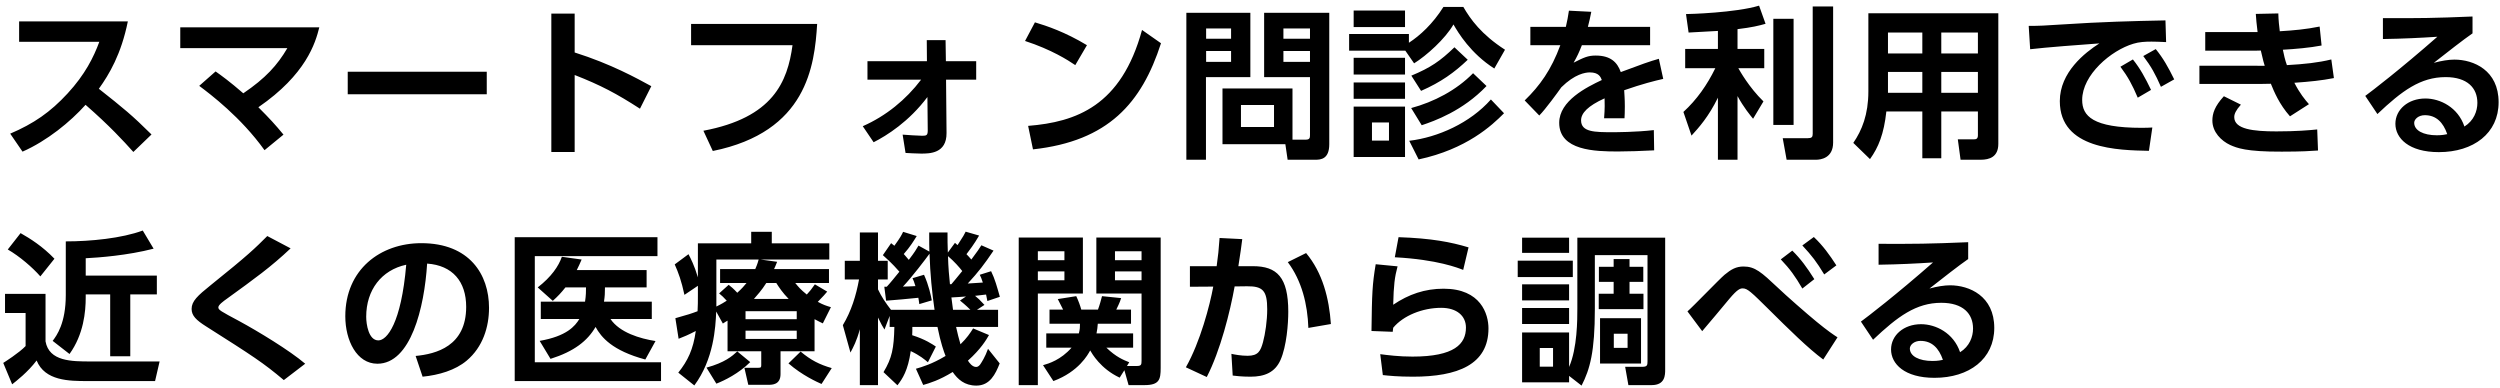 <svg width="432" height="67" viewBox="0 0 432 67" fill="none" xmlns="http://www.w3.org/2000/svg">
<path d="M3.304 3.692V7.22H17.164C16.184 9.88 14.7 12.876 11.676 16.152C8.68 19.4 5.824 21.36 1.764 23.096L3.892 26.204C8.148 24.328 12.152 21.052 14.784 18.112C18.956 21.752 21.336 24.356 23.044 26.26L26.18 23.236C22.848 19.932 21.336 18.7 17.08 15.34C18.872 12.848 20.944 9.376 22.092 3.692H3.304ZM34.426 14.836C36.33 16.264 41.622 20.24 45.71 25.952L48.986 23.264C47.558 21.528 46.606 20.492 44.646 18.532C52.878 12.876 54.502 7.444 55.174 4.728H31.15V8.312H49.658C47.922 11.28 45.878 13.52 42.042 16.124C39.69 14.08 38.206 13.016 37.254 12.344L34.426 14.836ZM60.088 12.4V16.292H84.112V12.4H60.088ZM112.546 14.892C110.082 13.548 105.602 11.056 99.302 9.068V2.348H95.27V26.26H99.302V12.96C103.81 14.724 106.554 16.18 110.586 18.784L112.546 14.892ZM119.42 4.14V7.808H136.948C136.08 14.164 133.588 20.324 121.548 22.592L123.172 26.092C139.44 22.788 140.756 11.364 141.204 4.14H119.42ZM159.166 13.772C156.534 17.244 153.09 20.044 149.086 21.808L150.962 24.58C153.23 23.432 157.066 21.024 160.258 16.768L160.314 22.536C160.314 23.348 160.118 23.46 159.39 23.46C158.69 23.46 156.702 23.32 155.974 23.264L156.478 26.428C156.982 26.456 158.382 26.54 159.166 26.54C160.622 26.54 163.59 26.54 163.562 22.984L163.478 13.772H168.686V10.58H163.45L163.394 6.94H160.146L160.174 10.58H149.898V13.772H159.166ZM187.824 7.808C184.016 5.512 180.88 4.476 178.836 3.86L177.128 7.08C181.692 8.564 184.576 10.412 185.808 11.252L187.824 7.808ZM178.5 25.812C191.52 24.384 197.288 17.804 200.62 7.472L197.344 5.176C193.76 18.308 185.976 21.08 177.66 21.752L178.5 25.812ZM223.342 15.284H211.246V24.916H222.11L222.502 27.604H227.29C228.242 27.604 229.698 27.492 229.698 24.916V2.208H218.442V13.324H226.366V23.376C226.366 23.852 226.282 24.132 225.638 24.132H223.342V15.284ZM226.366 4.924V6.688H221.774V4.924H226.366ZM226.366 8.816V10.692H221.774V8.816H226.366ZM220.15 18.14V21.948H214.438V18.14H220.15ZM205.002 27.604H208.39V13.324H216.062V2.208H205.002V27.604ZM212.73 4.924V6.688H208.418V4.924H212.73ZM212.73 8.816V10.692H208.418V8.816H212.73ZM240.016 24.3H237.076V21.164H240.016V24.3ZM233.912 14.248V17.076H242.788V14.248H233.912ZM233.912 9.992V12.876H242.788V9.992H233.912ZM233.912 18.42V27.128H242.788V18.42H233.912ZM249.424 1.2C247.576 4.14 245.364 6.156 243.46 7.388V5.876H233.128V8.76H242.844L244.356 10.944C246.484 9.628 249.732 6.716 251.16 4.224C251.972 5.652 254.128 9.236 258.216 11.84L260.064 8.592C255.976 5.96 254.072 3.3 252.868 1.2H249.424ZM233.912 1.816V4.672H242.788V1.816H233.912ZM251.328 8.172C248.864 10.552 247.184 11.7 243.88 13.072L245.56 15.704C249.004 14.192 251.3 12.54 253.624 10.328L251.328 8.172ZM257.628 17.188C254.044 21.248 248.472 23.74 243.516 24.328L245.14 27.548C253.4 25.784 257.824 21.668 259.896 19.568L257.628 17.188ZM254.548 12.652C251.664 15.592 247.8 17.608 243.852 18.672L245.672 21.64C247.856 20.912 252.756 19.176 256.872 14.864L254.548 12.652ZM274.386 4.644C274.638 3.636 274.778 3.104 274.974 2.04L271.11 1.844C270.942 2.964 270.83 3.552 270.578 4.644H264.446V7.808H269.626C268.058 12.064 266.098 14.808 263.466 17.356L265.986 19.96C267.05 18.896 269.206 15.928 269.794 15.088C272.118 12.792 273.938 12.512 274.722 12.512C276.29 12.512 276.598 13.324 276.794 13.828C274.19 15.06 269.43 17.412 269.43 21.22C269.43 26.036 275.646 26.176 279.594 26.176C281.386 26.176 283.626 26.092 285.838 25.98L285.782 22.48C282.674 22.844 279.146 22.844 278.642 22.844C275.618 22.844 273.21 22.844 273.21 20.8C273.21 19.54 274.386 18.308 277.27 16.992C277.298 17.636 277.326 18.812 277.186 20.436H280.714C280.742 19.96 280.77 19.316 280.77 18.392C280.77 17.048 280.686 16.18 280.658 15.592C283.794 14.5 285.922 13.968 287.406 13.632L286.65 10.16C285.138 10.58 283.57 11.14 280.07 12.456C279.454 10.72 278.278 9.6 275.73 9.6C274.386 9.6 273.686 9.936 271.922 10.832C272.538 9.74 272.846 9.096 273.35 7.808H285.138V4.644H274.386ZM296.856 8.452H291.2V11.784H296.408C294.98 14.696 293.216 17.216 290.892 19.344L292.292 23.432C293.552 22.06 295.26 20.156 296.856 16.88V27.604H300.244V16.6C301.308 18.56 302.428 19.904 302.932 20.52L304.724 17.524C302.204 15.06 300.636 12.232 300.384 11.784H304.864V8.452H300.244V5.036C302.792 4.728 303.884 4.448 305.088 4.112L303.968 0.976C299.908 2.208 291.9 2.432 291.34 2.432L291.788 5.624C292.88 5.568 295.68 5.4 296.856 5.344V8.452ZM306.432 3.244V21.584H309.932V3.244H306.432ZM313.236 1.116V23.124C313.236 23.684 313.068 23.88 312.368 23.88H308.056L308.728 27.604H313.796C314.58 27.604 316.764 27.352 316.764 24.636V1.116H313.236ZM345.31 2.292H322.854V15.788C322.854 19.792 321.734 22.536 320.25 24.692L323.134 27.492C324.59 25.476 325.542 23.152 325.962 19.26H332.178V27.352H335.454V19.26H341.782V23.376C341.782 24.02 341.446 24.076 341.082 24.076H338.31L338.786 27.604H342.258C343.77 27.604 345.31 27.128 345.31 24.86V2.292ZM332.178 9.236H326.242V5.624H332.178V9.236ZM341.782 9.236H335.454V5.624H341.782V9.236ZM332.178 16.04H326.242V12.428H332.178V16.04ZM341.782 16.04H335.454V12.428H341.782V16.04ZM366.408 11.532C367.724 13.296 368.452 14.64 369.404 16.88L371.7 15.536C370.692 13.436 369.824 11.84 368.564 10.272L366.408 11.532ZM370.356 9.684C371.728 11.504 372.428 12.764 373.408 15.004L375.704 13.716C374.64 11.56 373.828 10.104 372.512 8.48L370.356 9.684ZM374.192 3.524C368.508 3.636 363.16 3.776 356.356 4.224C353.36 4.42 352.408 4.476 350.56 4.476L350.812 8.508C353.332 8.2 359.94 7.696 362.768 7.5C360.276 9.096 355.936 12.484 355.936 17.468C355.936 25.812 366.044 25.952 371.336 26.064L371.924 22.032C371.42 22.06 370.944 22.088 370.104 22.088C361.62 22.088 359.8 20.044 359.8 17.272C359.8 12.932 364.784 8.704 368.648 7.556C369.628 7.248 370.692 7.192 371.784 7.192C372.428 7.192 373.212 7.22 374.304 7.276L374.192 3.524ZM402.85 10.272C400.582 10.832 398.174 11.084 395.178 11.252C394.87 10.44 394.618 9.32 394.478 8.592C396.55 8.48 399.126 8.256 401.17 7.864L400.834 4.588C398.482 5.064 396.326 5.26 393.946 5.4C393.834 4.532 393.722 3.496 393.694 2.32L389.802 2.404C389.858 3.468 389.942 4 390.11 5.54H381.066V8.76H389.606C389.97 8.76 390.054 8.76 390.67 8.732C390.978 10.16 391.286 11.224 391.342 11.364C390.922 11.392 390.502 11.364 390.082 11.364H380.058V14.5H390.894C391.09 14.5 391.762 14.5 392.406 14.472C392.938 15.788 393.862 18.028 395.71 20.1L398.986 18C398.314 17.244 397.39 16.124 396.466 14.304C399.21 14.108 401.142 13.912 403.298 13.492L402.85 10.272ZM384.286 16.628C382.69 18.364 382.298 19.624 382.298 20.828C382.298 22.844 383.866 24.356 385.378 25.056C386.526 25.56 388.094 26.232 394.282 26.204C397.894 26.204 399.238 26.092 400.554 26.008L400.414 22.368C399.014 22.508 396.83 22.704 393.358 22.704C389.41 22.704 386.078 22.34 386.078 20.24C386.078 19.68 386.358 19.064 387.226 18.084L384.286 16.628ZM427.252 2.852C420.616 3.132 417.9 3.16 411.768 3.132V6.744C415.324 6.688 418.18 6.548 421.176 6.352C414.764 11.98 409.864 15.732 408.716 16.572L410.816 19.708C415.072 15.676 418.264 13.324 422.604 13.324C426.356 13.324 428.092 15.2 428.092 17.776C428.092 19.204 427.476 20.856 425.852 21.864C424.732 18.532 421.652 17.02 419.104 17.02C416.136 17.02 413.924 18.924 413.924 21.388C413.924 23.88 416.248 26.288 421.428 26.288C427.42 26.288 431.76 23.04 431.76 17.664C431.76 12.148 427.448 10.3 424.116 10.3C423.164 10.3 421.876 10.496 420.56 10.86C422.772 9.124 425.74 6.8 427.252 5.764V2.852ZM422.884 23.18C422.632 23.236 422.044 23.376 421.092 23.376C418.74 23.376 417.172 22.536 417.172 21.22C417.172 20.632 417.872 19.904 419.02 19.904C420.952 19.904 422.184 21.136 422.884 23.18ZM1.344 43.112C3.388 44.288 5.656 46.248 6.972 47.76L9.408 44.708C7.336 42.552 5.236 41.236 3.556 40.284L1.344 43.112ZM0.868 54.088H4.424V59.8C3.304 60.976 0.784 62.572 0.56 62.712L2.1 66.408C2.772 65.876 4.816 64.308 6.328 62.292C7.756 65.82 11.956 65.848 15.12 65.848H26.796L27.58 62.46H15.68C12.404 62.46 8.484 62.46 7.868 58.988V50.784H0.868V54.088ZM24.668 39.836C21.056 41.18 15.652 41.712 11.368 41.712V50.98C11.368 55.852 9.8 57.98 9.1 58.904L12.012 61.172C14.448 57.784 14.812 53.892 14.812 51.372V50.868H19.04V61.564H22.512V50.868H27.104V47.62H14.812V44.624C17.052 44.512 22.008 44.148 26.544 42.972L24.668 39.836ZM52.738 62.852C50.05 60.556 44.59 57.252 41.342 55.488C38.094 53.752 37.73 53.556 37.73 53.108C37.73 52.688 38.57 52.072 39.242 51.596C43.918 48.208 46.858 46.108 50.218 42.916L46.186 40.788C44.058 42.916 42.966 44.008 36.414 49.272C34.146 51.092 33.11 52.044 33.11 53.388C33.11 54.536 33.894 55.32 35.63 56.412C43.75 61.564 45.486 62.684 49.042 65.68L52.738 62.852ZM73.024 65.092C75.852 64.812 78.68 63.972 80.64 62.32C83.44 59.968 84.504 56.496 84.504 53.192C84.504 47.452 81.144 42.02 72.8 42.02C65.716 42.02 59.668 46.584 59.668 54.648C59.668 58.848 61.656 62.852 65.212 62.852C70.98 62.852 73.332 53.192 73.808 45.548C78.204 45.856 80.556 48.656 80.556 53.024C80.556 59.828 75.348 61.172 71.82 61.508L73.024 65.092ZM70.196 45.744C69.328 55.88 66.864 58.82 65.38 58.82C63.7 58.82 63.28 56.048 63.28 54.732C63.28 50.112 65.912 46.668 70.196 45.744ZM104.37 52.128C104.51 51.176 104.538 50.644 104.538 49.664H111.734V46.668H99.666C99.974 46.08 100.198 45.548 100.506 44.848L97.09 44.372C96.53 45.996 95.27 47.844 92.918 49.664L95.522 51.988C96.446 51.148 96.922 50.644 97.706 49.664H101.262C101.262 50.28 101.262 51.064 101.094 52.128H93.45V55.124H100.114C99.358 56.356 97.93 58.092 93.254 58.904L95.13 62.012C99.218 60.724 101.514 58.904 102.914 56.496C103.894 58.288 105.798 60.584 111.51 62.124L113.274 58.932C110.586 58.512 107.086 57.476 105.49 55.124H112.63V52.128H104.37ZM88.942 40.984V65.848H114.226V62.6H92.414V44.26H113.61V40.984H88.942ZM125.72 60.696H131.544V63.076C131.544 63.44 131.516 63.552 131.04 63.552H128.632L129.304 66.492H132.804C133.42 66.492 134.876 66.492 134.876 64.644V60.696H140.756V55.152C141.428 55.516 141.596 55.6 142.184 55.88L143.584 53.08C142.828 52.856 142.212 52.66 141.316 52.156C142.212 51.26 142.66 50.728 142.94 50.392L140.812 49.132C140.224 49.972 139.944 50.336 139.412 50.896C138.292 50 137.928 49.524 137.424 48.908H143.248V46.5H133.756C133.924 46.136 134.036 45.884 134.288 45.24L131.432 44.848H143.304V42.048H133.364V40.06H129.808V42.048H120.596V47.928C119.98 45.856 119.364 44.68 118.972 43.924L116.592 45.688C117.264 47.2 117.74 48.516 118.272 50.952L120.596 49.384V51.008C120.596 52.044 120.596 52.828 120.54 53.78C119.336 54.228 119.084 54.312 116.704 54.984L117.264 58.54C118.188 58.176 118.888 57.896 120.232 57.196C119.784 60.388 118.86 62.32 117.208 64.392L119.98 66.604C123.34 62.068 123.648 56.58 123.76 53.836L124.908 55.908C125.3 55.628 125.524 55.544 125.72 55.404V60.696ZM137.676 53.78V55.152H128.828V53.78H137.676ZM130.284 51.652C130.788 51.064 131.6 50.196 132.412 48.908H134.148C134.624 49.664 135.212 50.56 136.276 51.652H130.284ZM137.676 57.14V58.568H128.828V57.14H137.676ZM124.264 50.7C124.796 51.148 124.992 51.316 125.58 51.96C125.188 52.212 124.712 52.52 123.788 52.968V44.848H131.096C130.872 45.688 130.648 46.164 130.508 46.5H124.432V48.908H128.996C128.66 49.328 128.184 49.888 127.4 50.588C126.728 49.86 126.308 49.524 125.916 49.216L124.264 50.7ZM127.4 60.724C126.532 61.536 125.244 62.656 122.08 63.524L123.788 66.296C125.216 65.736 127.624 64.56 129.64 62.572L127.4 60.724ZM143.724 63.608C141.596 62.992 140.112 62.236 138.348 60.752L136.248 62.796C138.628 64.868 141.204 66.016 141.96 66.352L143.724 63.608ZM161.714 59.884C161.126 59.492 159.922 58.652 157.626 57.924C157.654 57.42 157.654 57.112 157.654 56.496H161.994C162.554 59.268 163.114 60.808 163.394 61.508C161.07 62.908 159.334 63.412 158.27 63.72L159.53 66.52C160.622 66.212 162.302 65.708 164.626 64.28C165.494 65.54 166.67 66.632 168.714 66.632C171.066 66.632 172.018 64.644 172.746 62.796L170.73 60.276C170.226 61.704 169.61 62.628 169.386 62.964C169.246 63.16 168.994 63.412 168.686 63.412C167.986 63.412 167.482 62.656 167.258 62.32C169.498 60.304 170.422 58.736 170.898 57.896L168.154 56.748C167.65 57.56 167.09 58.4 165.97 59.492C165.718 58.652 165.41 57.42 165.214 56.496H172.466V53.528H168.826L170.114 52.688C169.246 51.764 169.078 51.596 168.49 51.12C168.994 51.064 169.946 50.952 170.394 50.896C170.45 51.232 170.506 51.4 170.618 52.016L172.774 51.288C172.326 49.692 171.906 48.152 171.262 46.864L169.302 47.48C169.526 47.928 169.582 48.068 169.834 48.824C169.526 48.852 167.65 48.964 167.23 48.992C169.134 46.92 170.03 45.744 171.682 43.308L169.582 42.384C169.134 43.112 168.994 43.28 167.846 44.848C167.538 44.484 167.314 44.232 167.006 43.924C167.398 43.42 168.378 42.132 169.19 40.704L166.866 40.032C166.642 40.48 166.502 40.788 165.466 42.356L165.018 41.964L163.786 43.644C163.73 42.412 163.73 41.292 163.73 40.172H160.566C160.566 41.908 160.566 42.636 160.594 43.476L158.718 42.44C158.354 43.056 158.074 43.56 157.038 44.904C156.73 44.512 156.45 44.232 156.17 43.896C157.29 42.636 157.906 41.6 158.41 40.788L156.058 40.06C155.778 40.648 155.582 41.04 154.546 42.468C154.378 42.328 154.126 42.132 153.986 42.02L152.558 44.092C153.174 44.652 154.098 45.436 155.414 46.948C154.714 47.816 153.762 48.992 153.23 49.552H152.81L153.118 51.96C154.462 51.848 157.29 51.624 158.69 51.456C158.746 51.848 158.802 52.016 158.858 52.548L161.014 51.904C160.874 51.148 160.51 49.328 159.67 47.48L157.682 48.068C157.878 48.488 157.962 48.712 158.186 49.44C157.822 49.468 156.478 49.524 156.03 49.524C157.57 47.9 159.978 44.736 160.622 43.84C160.734 47.284 161.042 50.532 161.49 53.528H153.958C153.062 52.38 152.306 51.26 151.718 50V48.292H153.398V45.072H151.718V40.172H148.582V45.072H145.978V48.292H148.442C147.938 51.064 147.098 53.78 145.642 56.188L146.958 60.92C147.462 59.968 148.022 58.96 148.582 56.888V66.548H151.718V54.872C152.334 56.132 152.474 56.356 152.838 56.944L153.734 54.592V56.496H154.546C154.462 60.192 154.154 61.844 152.67 64.308L155.078 66.576C155.946 65.456 156.898 64.028 157.374 60.668C158.97 61.424 159.782 62.124 160.342 62.6L161.714 59.884ZM165.886 51.932C166.194 52.184 166.866 52.716 167.678 53.528H164.682C164.626 53.22 164.458 51.736 164.402 51.4C164.766 51.4 166.502 51.26 166.922 51.232L165.886 51.932ZM164.15 49.104C164.01 47.816 163.87 46.248 163.814 44.26C164.85 45.128 165.83 46.248 166.278 46.836C165.242 48.124 164.682 48.768 164.402 49.104H164.15ZM194.292 63.972L195.02 66.548H197.764C200.34 66.548 200.564 65.568 200.564 63.58V41.04H189.448V50.728H197.26V62.32C197.26 63.02 197.204 63.244 196.42 63.244H194.74L195.132 62.6C194.152 62.208 192.864 61.704 191.184 60.08H195.804V57.616H189.476C189.616 56.972 189.644 56.552 189.7 55.936H195.44V53.5H192.892C192.976 53.304 193.536 52.24 193.732 51.512L190.428 51.176C190.288 51.736 190.008 52.772 189.728 53.5H186.844C186.676 52.856 186.312 51.876 185.976 51.176L182.784 51.68C182.98 52.016 183.596 53.332 183.708 53.5H181.356V55.936H186.62C186.62 56.468 186.62 56.888 186.424 57.616H180.796V60.08H185.164C183.316 62.18 181.244 62.824 180.236 63.104L182.028 65.848C186.396 64.224 187.992 61.284 188.384 60.556C188.692 61.088 190.176 63.72 193.48 65.26L194.292 63.972ZM197.26 43.42V44.96H192.668V43.42H197.26ZM197.26 46.892V48.432H192.668V46.892H197.26ZM176.036 66.548H179.34V50.728H187.124V41.04H176.036V66.548ZM183.932 43.42V44.96H179.34V43.42H183.932ZM183.932 46.892V48.432H179.34V46.892H183.932ZM208.53 65.148C210.882 60.584 212.562 53.864 213.346 49.496L215.474 49.468C218.246 49.44 218.974 50.252 218.974 53.444C218.974 55.432 218.638 57.672 218.246 59.128C217.826 60.64 217.434 61.48 215.586 61.48C214.438 61.48 213.29 61.256 212.786 61.144L213.01 64.896C213.43 64.952 214.578 65.092 216.09 65.092C218.554 65.092 220.318 64.336 221.27 62.208C222.334 59.8 222.614 55.908 222.614 53.864C222.614 47.9 220.654 45.996 216.51 45.996H213.99C214.382 43.532 214.466 42.832 214.662 41.32L210.742 41.124C210.602 43.14 210.49 44.204 210.238 45.996H205.618V49.552L209.65 49.524C209.062 52.744 207.41 59.072 204.918 63.468L208.53 65.148ZM229.978 55.992C229.67 51.568 228.55 47.144 225.694 43.728L222.53 45.296C224.966 48.544 225.946 52.604 226.086 56.664L229.978 55.992ZM253.764 42.748C250.684 41.824 247.38 41.18 241.668 40.984L241.024 44.456C248.416 44.848 252.056 46.332 252.84 46.64L253.764 42.748ZM237.72 45.66C237.132 49.188 237.076 50.644 236.992 57.196L240.66 57.336C240.688 57.084 240.716 56.972 240.744 56.636C242.48 54.536 245.812 53.192 249.032 53.192C251.748 53.192 253.316 54.592 253.316 56.608C253.316 59.436 251.328 61.62 244.076 61.62C241.724 61.62 239.792 61.368 238.504 61.2L238.952 64.812C239.932 64.924 241.584 65.092 244.16 65.092C251.86 65.092 257.208 63.02 257.208 56.748C257.208 54.284 255.892 49.888 249.452 49.888C246.232 49.888 243.432 50.84 240.744 52.66C240.828 49.244 240.996 47.9 241.5 46.024L237.72 45.66ZM271.138 64.952L273.294 66.632C274.75 63.804 275.59 60.752 275.59 53.444V44.092H284.69V62.432C284.69 63.104 284.634 63.384 283.794 63.384H280.826L281.386 66.548H285.39C287.742 66.548 287.742 64.812 287.742 63.832V41.068H272.566V53.304C272.566 55.18 272.566 60.164 271.138 63.412V57.448H263.018V66.072H271.138V64.952ZM268.366 63.356H266.07V60.136H268.366V63.356ZM263.018 41.068V43.7H271.138V41.068H263.018ZM263.018 49.132V51.904H271.138V49.132H263.018ZM263.018 53.22V55.992H271.138V53.22H263.018ZM276.486 54.984V62.824H283.57V54.984H276.486ZM281.246 60.108H278.866V57.672H281.246V60.108ZM262.262 45.044V47.872H271.782V45.044H262.262ZM281.582 44.764H278.838V46.108H276.29V48.712H278.838V50.756H276.262V53.416H283.99V50.756H281.582V48.712H283.962V46.108H281.582V44.764ZM307.72 44.82C309.344 46.528 310.184 47.704 311.444 49.86L313.516 48.236C312.228 46.192 311.164 44.736 309.708 43.308L307.72 44.82ZM311.444 42.412C313.152 44.26 313.88 45.212 315.224 47.424L317.324 45.856C316.148 44.036 315.028 42.468 313.432 40.956L311.444 42.412ZM317.52 58.288C316.904 57.896 315.812 57.168 313.908 55.6C312.2 54.2 308.616 51.064 307.188 49.692C304.36 47.032 303.268 46.052 301.28 46.052C300.02 46.052 299.152 46.528 298.004 47.48C297.024 48.32 292.656 52.884 291.592 53.808L294.14 57.224C295.708 55.404 297.276 53.5 298.844 51.624C300.216 50 300.692 49.832 301.14 49.832C301.56 49.832 301.924 50 302.54 50.504C303.296 51.12 304.388 52.24 305.312 53.136C309.288 57.084 312.452 60.192 315.056 62.124L317.52 58.288ZM340.102 41.852C333.466 42.132 330.75 42.16 324.618 42.132V45.744C328.174 45.688 331.03 45.548 334.026 45.352C327.614 50.98 322.714 54.732 321.566 55.572L323.666 58.708C327.922 54.676 331.114 52.324 335.454 52.324C339.206 52.324 340.942 54.2 340.942 56.776C340.942 58.204 340.326 59.856 338.702 60.864C337.582 57.532 334.502 56.02 331.954 56.02C328.986 56.02 326.774 57.924 326.774 60.388C326.774 62.88 329.098 65.288 334.278 65.288C340.27 65.288 344.61 62.04 344.61 56.664C344.61 51.148 340.298 49.3 336.966 49.3C336.014 49.3 334.726 49.496 333.41 49.86C335.622 48.124 338.59 45.8 340.102 44.764V41.852ZM335.734 62.18C335.482 62.236 334.894 62.376 333.942 62.376C331.59 62.376 330.022 61.536 330.022 60.22C330.022 59.632 330.722 58.904 331.87 58.904C333.802 58.904 335.034 60.136 335.734 62.18Z" fill="black"/>
</svg>
